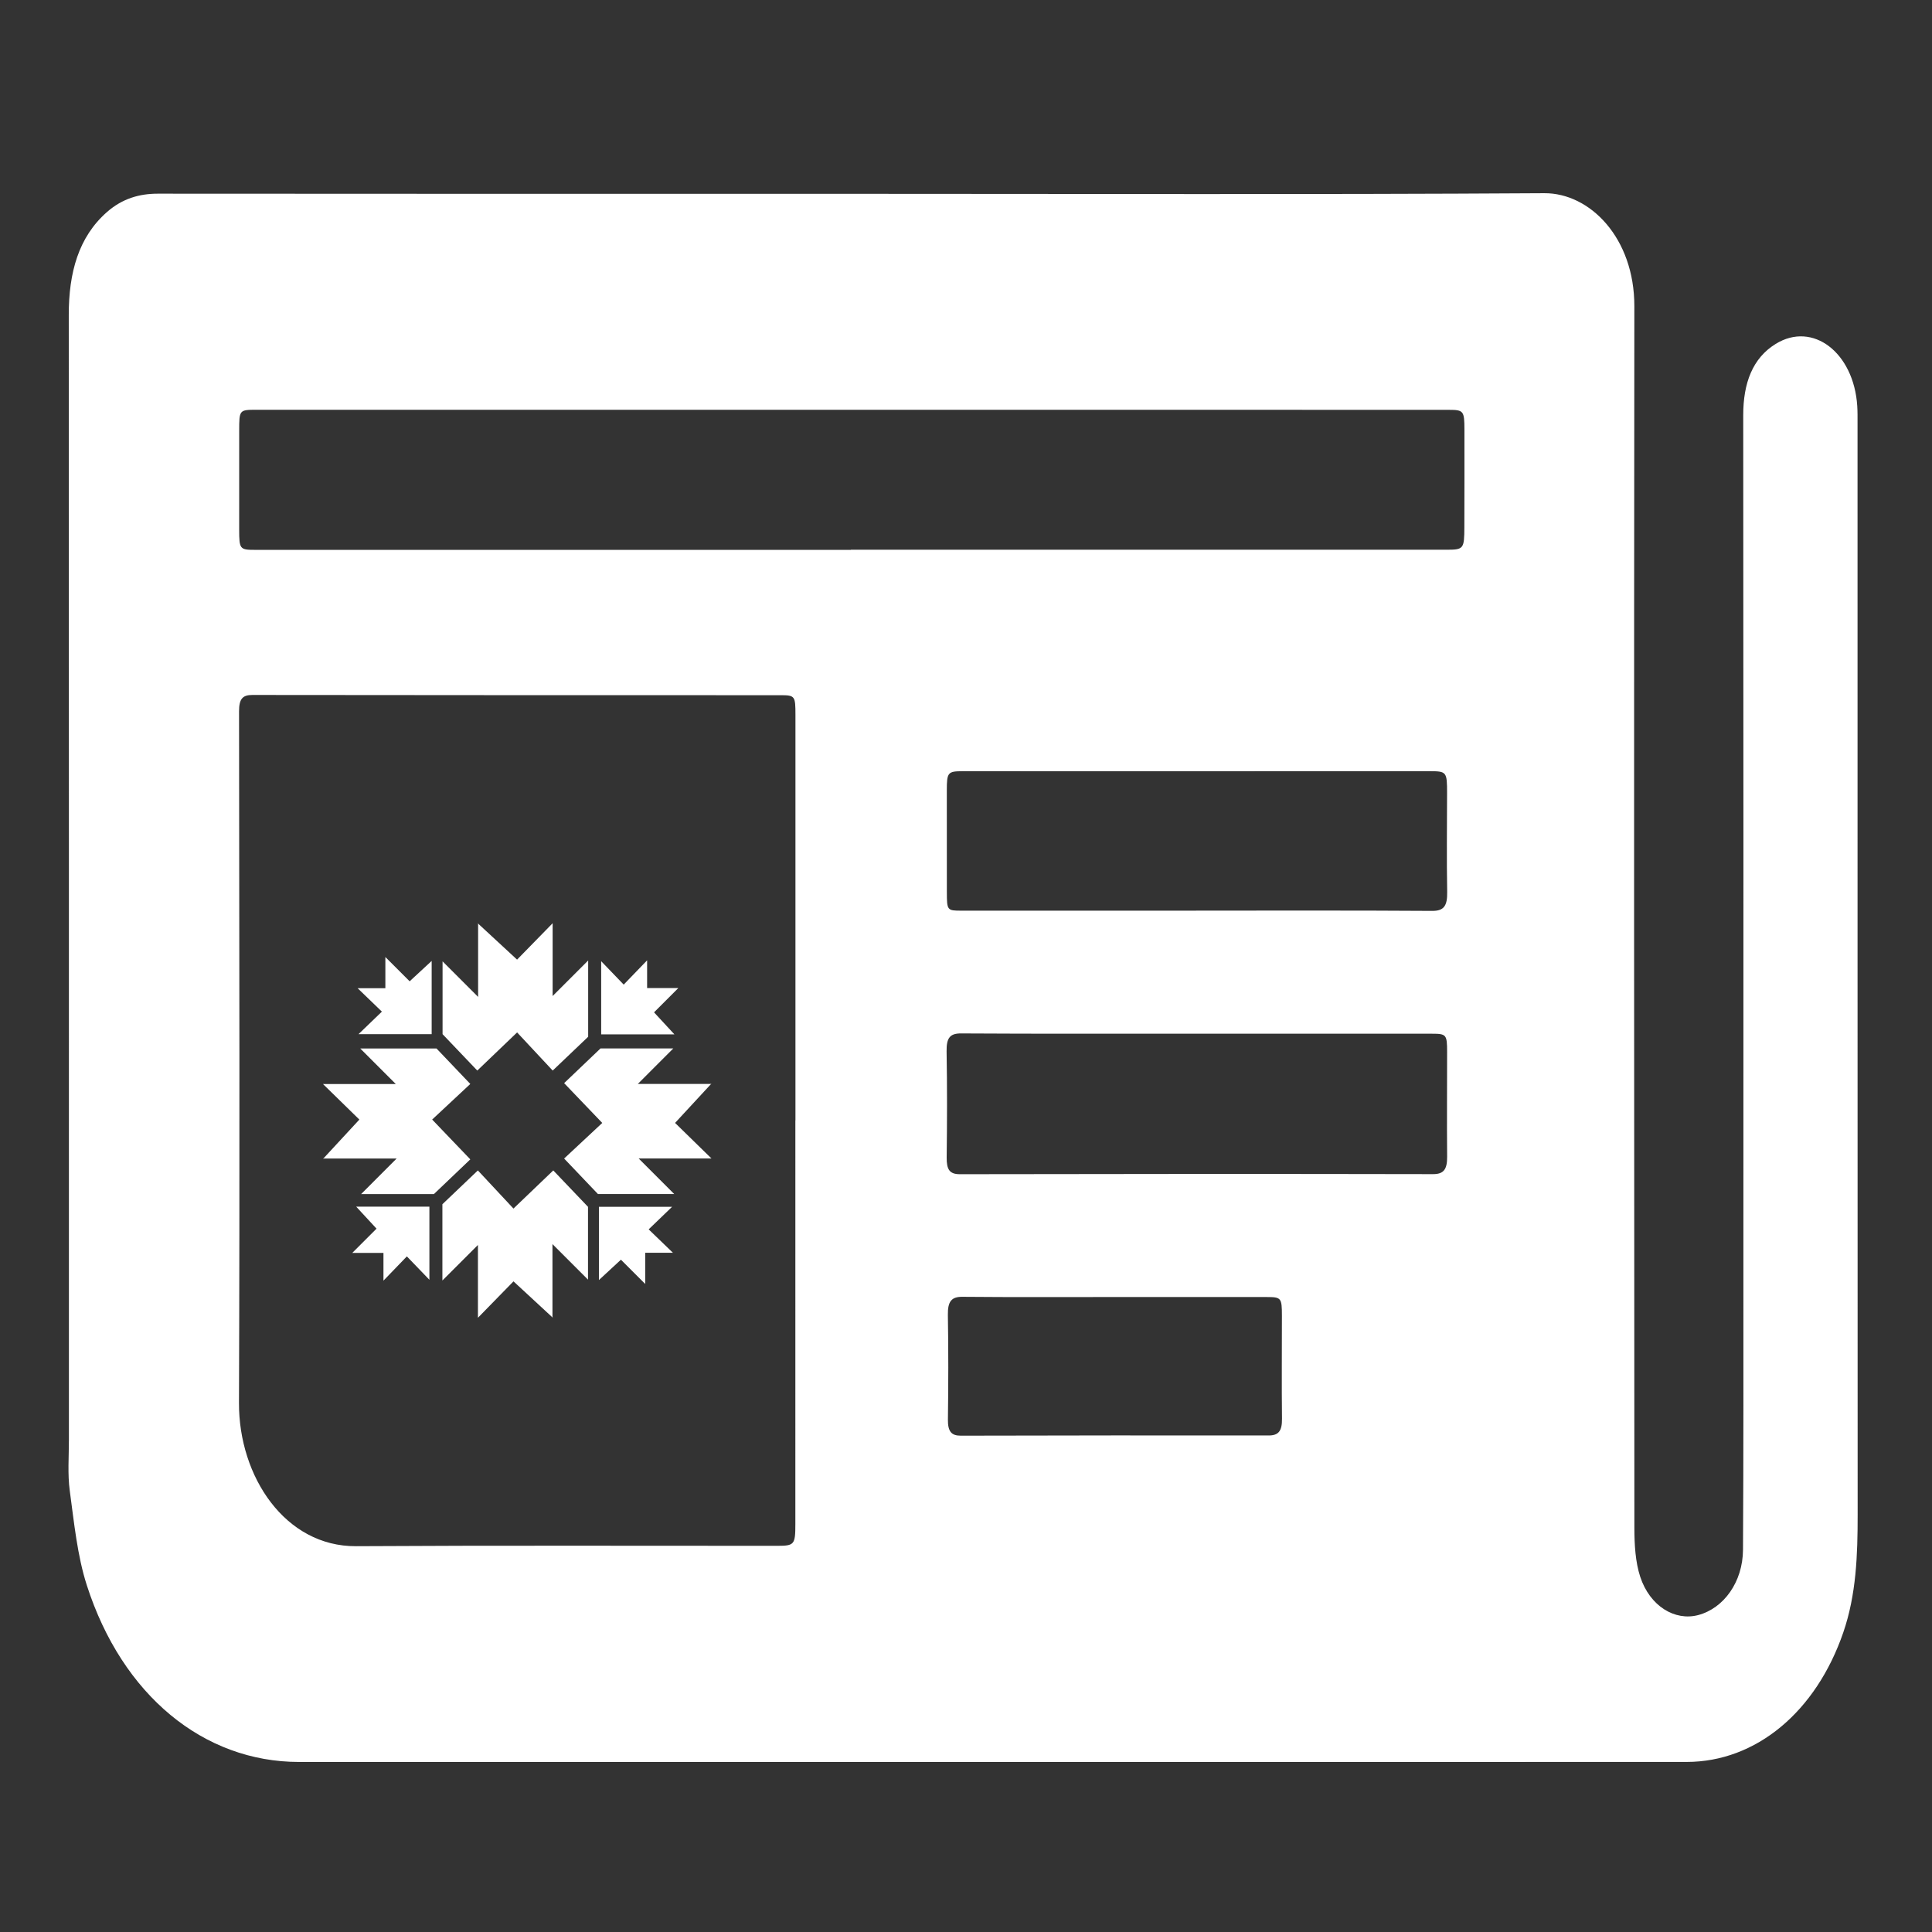 <?xml version="1.0" encoding="utf-8"?>
<!-- Generator: Adobe Illustrator 26.0.0, SVG Export Plug-In . SVG Version: 6.00 Build 0)  -->
<svg version="1.1" id="Layer_1" xmlns="http://www.w3.org/2000/svg" xmlns:xlink="http://www.w3.org/1999/xlink" x="0px" y="0px"
	 viewBox="0 0 250 250" enable-background="new 0 0 250 250" xml:space="preserve">
<rect x="0" y="0" width="250" height="250" fill="#333333" stroke="none"/>
<g>
	<g>
		<path fill="#FFFFFF" d="M127.949,227.998c-29.753,0.001-59.507,0.005-89.26-0.001
			c-12.329-0.003-22.868-8.601-27.456-22.87
			c-1.23-3.826-1.644-8.096-2.203-12.211c-0.294-2.166-0.112-4.437-0.112-6.661
			C8.914,137.756,8.926,89.256,8.898,40.756
			c-0.003-5.467,1.254-10.084,4.953-13.326c1.965-1.722,4.165-2.37,6.568-2.367
			c29.556,0.029,59.111,0.016,88.667,0.017c30.248,0.001,60.496,0.109,90.742-0.079
			c5.915-0.037,11.665,5.789,11.656,14.628
			c-0.054,52.7-0.035,105.401,0.004,158.102c0.002,2.113,0.128,4.39,0.756,6.304
			c1.255,3.823,4.505,5.749,7.501,4.955c3.309-0.878,5.774-4.28,5.798-8.452
			c0.073-12.479,0.051-24.96,0.052-37.44
			c0.003-36.452,0.014-72.904-0.022-109.356c-0.004-4.177,1.21-7.4,4.204-9.243
			c4.81-2.962,10.107,1.137,10.55,8.033c0.047,0.737,0.037,1.482,0.037,2.223
			c0.003,47.079-0.001,94.158,0.015,141.237
			c0.002,5.212-0.173,10.345-1.86,15.25
			c-3.53,10.264-11.277,16.748-20.273,16.752
			C188.148,228.006,158.048,227.997,127.949,227.998z M102.92,144.975
			c0.004,0,0.008,0,0.011,0c0-17.478,0-34.957-0-52.435
			c-0-2.48-0.056-2.581-1.941-2.582c-22.776-0.007-45.552,0.005-68.329-0.03
			c-1.278-0.002-1.73,0.512-1.728,2.13c0.031,29.83,0.099,59.661-0.009,89.491
			c-0.034,9.515,5.976,18.583,15.152,18.528c18.181-0.11,36.363-0.041,54.544-0.049
			c2.167-0.001,2.299-0.171,2.299-2.804
			C102.92,179.808,102.92,162.391,102.92,144.975z M110.101,71.15
			c0-0.005,0-0.01,0-0.015c25.691,0,51.383,0,77.074-0
			c2.218-0,2.305-0.099,2.313-2.956c0.012-4.2,0.016-8.399,0.009-12.599
			c-0.004-2.398-0.117-2.544-1.99-2.546c-10.178-0.008-20.355-0.007-30.533-0.007
			c-41.254-0.001-82.508-0.003-123.763-0.002c-2.251,0-2.257,0.007-2.26,2.729
			c-0.006,4.261-0.006,8.523-0.002,12.785c0.003,2.523,0.082,2.613,2.078,2.613
			C58.718,71.149,84.41,71.15,110.101,71.15z M154.758,133.757
			c-10.132,0-20.264,0.028-30.395-0.032c-1.421-0.008-1.905,0.553-1.874,2.336
			c0.08,4.57,0.066,9.144,0.011,13.714c-0.019,1.584,0.394,2.168,1.704,2.166
			c20.412-0.042,40.823-0.048,61.235-0.009c1.376,0.003,1.834-0.619,1.819-2.266
			c-0.041-4.509-0.001-9.02-0.003-13.53c-0.001-2.257-0.097-2.372-1.953-2.373
			C175.12,133.759,164.939,133.761,154.758,133.757z M154.783,117.84
			c0-0.002,0-0.004,0-0.006c10.176,0,20.352-0.032,30.528,0.035
			c1.5,0.01,1.988-0.607,1.954-2.456c-0.079-4.258-0.02-8.521-0.015-12.782
			c0.003-2.747-0.066-2.837-2.224-2.837c-15.165,0.002-30.33,0.005-45.496,0.005
			c-4.989,0-9.978-0.012-14.968-0.005c-1.922,0.003-2.043,0.161-2.044,2.48
			c-0.003,4.384-0.004,8.769,0.005,13.153c0.005,2.38,0.039,2.412,1.881,2.412
			C134.53,117.84,144.656,117.84,154.783,117.84z M144.392,167.834
			c-6.617,0-13.235,0.034-19.852-0.027c-1.405-0.013-1.917,0.574-1.886,2.362
			c0.078,4.504,0.065,9.013,0.006,13.518c-0.02,1.543,0.455,2.09,1.643,2.088
			c13.284-0.031,26.567-0.047,39.851-0.025c1.272,0.002,1.755-0.557,1.735-2.169
			c-0.054-4.443-0.006-8.889-0.01-13.333c-0.002-2.29-0.094-2.41-1.933-2.412
			C157.428,167.827,150.91,167.832,144.392,167.834z"/>
	</g>
	<g>
		<polygon fill="#FFFFFF" points="77.792,124.38 80.707,127.408 83.736,124.268 83.736,127.856 
			87.772,127.856 84.632,130.997 87.267,133.846 77.792,133.846 		"/>
		<polygon fill="#FFFFFF" points="57.268,124.4 61.867,128.998 61.867,119.577 61.812,119.462 
			66.909,124.175 71.511,119.466 71.511,128.886 76.109,124.288 76.109,134.156 
			71.519,138.53 66.913,133.595 61.761,138.53 57.268,133.82 		"/>
		<polygon fill="#FFFFFF" points="49.866,127.876 49.866,123.839 53.007,126.98 55.857,124.344 
			55.857,133.82 46.39,133.82 49.418,130.904 46.278,127.876 		"/>
		<polygon fill="#FFFFFF" points="55.564,165.603 52.648,162.576 49.619,165.716 49.619,162.127 
			45.583,162.127 48.723,158.987 46.088,156.137 55.564,156.137 		"/>
		<polygon fill="#FFFFFF" points="46.727,154.514 51.324,149.915 41.904,149.915 41.789,149.97 
			46.502,144.873 41.792,140.271 51.212,140.271 46.614,135.673 56.483,135.673 
			60.857,140.263 55.922,144.869 60.857,150.021 56.146,154.514 		"/>
		<polygon fill="#FFFFFF" points="76.087,165.584 71.488,160.986 71.488,170.406 71.543,170.521 
			66.446,165.808 61.844,170.518 61.844,161.097 57.246,165.696 57.246,155.827 
			61.836,151.453 66.442,156.388 71.594,151.453 76.087,156.163 		"/>
		<polygon fill="#FFFFFF" points="83.489,162.108 83.489,166.145 80.348,163.004 77.499,165.639 
			77.499,156.163 86.965,156.163 83.937,159.079 87.077,162.108 		"/>
		<polygon fill="#FFFFFF" points="92.064,149.907 82.643,149.907 87.241,154.505 77.372,154.505 
			72.998,149.915 77.933,145.309 72.999,140.158 77.709,135.664 87.129,135.664 
			82.531,140.263 91.951,140.263 92.066,140.208 87.354,145.305 		"/>
	</g>
</g>
</svg>

